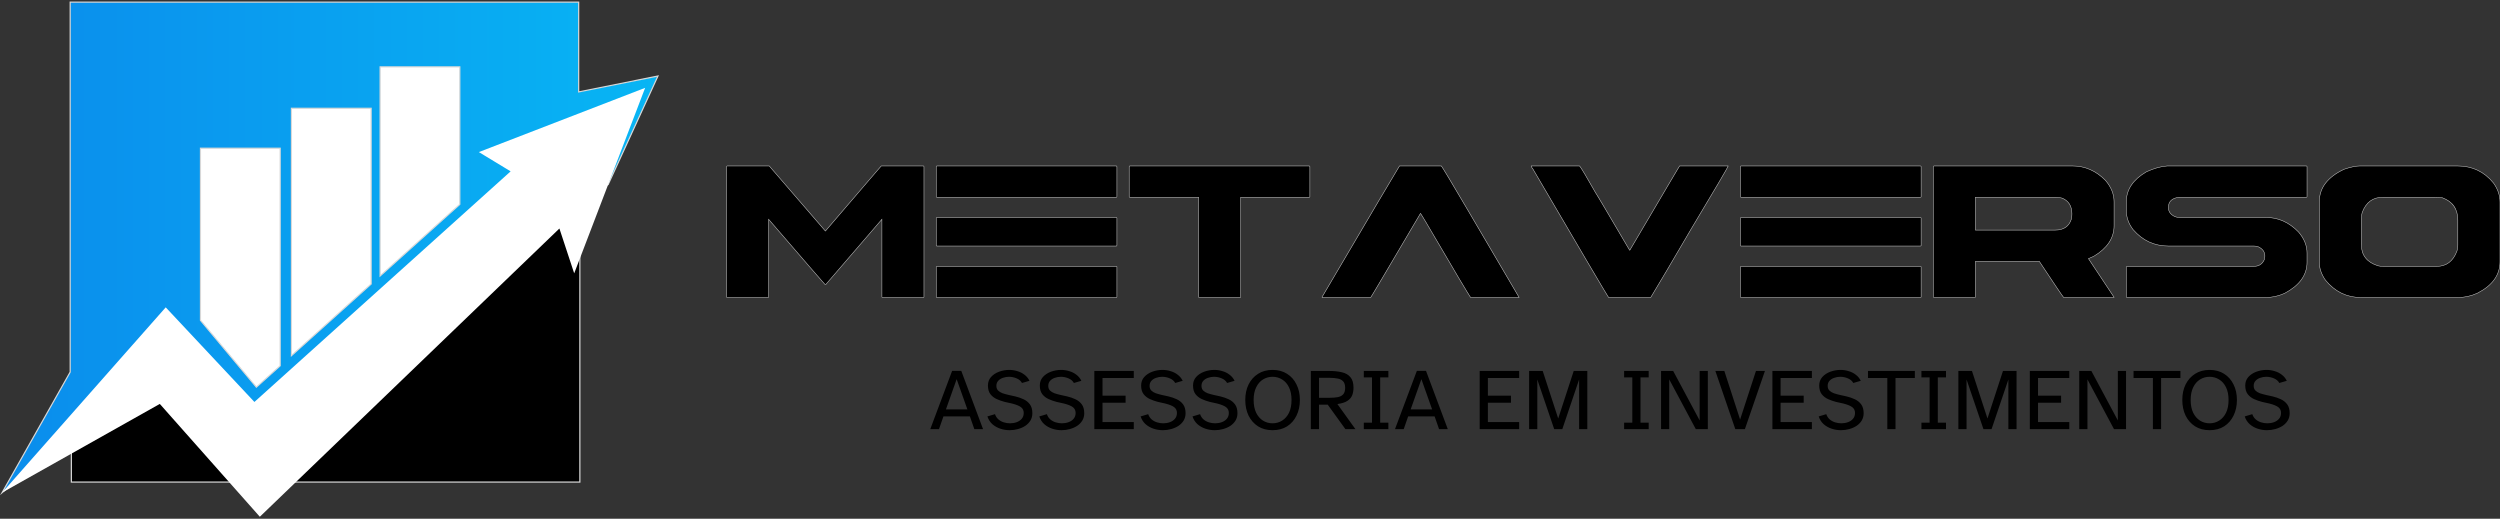 <svg width="347" height="72" viewBox="0 0 347 72" fill="none" xmlns="http://www.w3.org/2000/svg">
<rect x="0" y="0" width="347" height="72" fill="#333333" stroke="none"/>
<g clip-path="url(#clip0_258_43)">
<path d="M100.936 23.037H106.772L114.565 32.072C119.715 26.048 122.302 23.037 122.325 23.037H128.178C128.223 23.048 128.246 23.076 128.246 23.122V41.209C128.246 41.266 128.223 41.294 128.178 41.294H122.495C122.438 41.294 122.41 41.266 122.41 41.209V30.438L114.616 39.491H114.531C114.486 39.479 111.871 36.462 106.687 30.438V41.209C106.687 41.266 106.659 41.294 106.602 41.294H100.936C100.879 41.294 100.851 41.266 100.851 41.209V23.122C100.862 23.065 100.89 23.037 100.936 23.037ZM130.033 23.037H154.943C155 23.048 155.029 23.076 155.029 23.122V27.291C155.029 27.347 155 27.376 154.943 27.376H130.033C129.976 27.376 129.948 27.347 129.948 27.291V23.122C129.959 23.065 129.987 23.037 130.033 23.037ZM130.033 30.183H154.943C155 30.195 155.029 30.223 155.029 30.268V34.063C155.029 34.12 155 34.148 154.943 34.148H130.033C129.976 34.148 129.948 34.12 129.948 34.063V30.268C129.959 30.212 129.987 30.183 130.033 30.183ZM130.033 36.972H154.943C155 36.972 155.029 36.995 155.029 37.041V41.209C155.029 41.266 155 41.294 154.943 41.294H130.033C129.976 41.294 129.948 41.266 129.948 41.209V37.041C129.959 36.995 129.987 36.972 130.033 36.972ZM156.815 23.037H181.726C181.783 23.048 181.811 23.076 181.811 23.122V27.291C181.811 27.347 181.783 27.376 181.726 27.376H172.214V41.209C172.214 41.266 172.186 41.294 172.129 41.294H166.446C166.389 41.294 166.361 41.266 166.361 41.209V27.376H156.815C156.758 27.376 156.73 27.347 156.73 27.291V23.122C156.741 23.065 156.77 23.037 156.815 23.037ZM194.25 23.037H200.052C200.165 23.139 201.362 25.13 203.642 29.009C208.248 36.825 210.647 40.909 210.84 41.26V41.294H204.136C203.977 41.136 201.907 37.653 197.925 30.847C197.437 30.03 197.182 29.622 197.159 29.622C192.678 37.233 190.376 41.124 190.251 41.294H183.513V41.209C190.41 29.491 193.989 23.434 194.25 23.037ZM212.541 23.037H219.246C219.45 23.264 220.198 24.517 221.492 26.797C221.594 26.922 223.159 29.565 226.188 34.726H226.222C230.748 27.035 233.051 23.139 233.13 23.037H239.869C239.869 23.15 238.15 26.077 234.713 31.817C232.036 36.4 230.17 39.559 229.115 41.294H223.278C222.995 40.886 219.472 34.908 212.712 23.36C212.666 23.36 212.609 23.252 212.541 23.037ZM241.655 23.037H266.566C266.623 23.048 266.651 23.076 266.651 23.122V27.291C266.651 27.347 266.623 27.376 266.566 27.376H241.655C241.598 27.376 241.57 27.347 241.57 27.291V23.122C241.581 23.065 241.61 23.037 241.655 23.037ZM241.655 30.183H266.566C266.623 30.195 266.651 30.223 266.651 30.268V34.063C266.651 34.12 266.623 34.148 266.566 34.148H241.655C241.598 34.148 241.57 34.12 241.57 34.063V30.268C241.581 30.212 241.61 30.183 241.655 30.183ZM241.655 36.972H266.566C266.623 36.972 266.651 36.995 266.651 37.041V41.209C266.651 41.266 266.623 41.294 266.566 41.294H241.655C241.598 41.294 241.57 41.266 241.57 41.209V37.041C241.581 36.995 241.61 36.972 241.655 36.972ZM268.438 23.037H287.665C289.412 23.037 290.938 23.706 292.243 25.044C293.037 25.963 293.434 26.956 293.434 28.022V31.323C293.434 33.036 292.492 34.454 290.609 35.577L289.877 35.9L293.434 41.26L293.349 41.294H286.44C286.27 41.102 285.141 39.428 283.054 36.275H274.189V41.209C274.189 41.266 274.161 41.294 274.104 41.294H268.438C268.381 41.294 268.353 41.266 268.353 41.209V23.122C268.364 23.065 268.392 23.037 268.438 23.037ZM274.189 27.376V31.936H285.266C286.446 31.936 287.195 31.42 287.512 30.387C287.558 30.149 287.58 29.917 287.58 29.69C287.58 28.589 287.121 27.858 286.202 27.495C285.919 27.415 285.629 27.376 285.334 27.376H274.189ZM300.819 23.037H320.131C320.188 23.048 320.216 23.076 320.216 23.122V27.291C320.216 27.347 320.188 27.376 320.131 27.376H302.452C301.465 27.5 300.972 27.977 300.972 28.805C300.972 29.361 301.272 29.78 301.874 30.064C302.055 30.143 302.271 30.183 302.52 30.183H314.533C316.223 30.183 317.721 30.852 319.025 32.191C319.819 33.11 320.216 34.091 320.216 35.135V36.394C320.216 38.175 319.178 39.615 317.102 40.716C316.24 41.102 315.356 41.294 314.448 41.294H295.22C295.164 41.294 295.135 41.266 295.135 41.209V37.041C295.147 36.995 295.175 36.972 295.22 36.972H312.815C313.529 36.972 314.023 36.655 314.295 36.02C314.34 35.747 314.363 35.589 314.363 35.543C314.363 34.976 314.068 34.55 313.478 34.267C313.297 34.188 313.075 34.148 312.815 34.148H300.972C299.021 34.148 297.387 33.388 296.071 31.868C295.447 31.04 295.135 30.166 295.135 29.247V27.988C295.135 26.321 296.06 24.942 297.909 23.853C298.964 23.366 299.934 23.093 300.819 23.037ZM327.55 23.037H341.112C343.153 23.037 344.815 23.825 346.097 25.402C346.698 26.241 346.999 27.126 346.999 28.056V36.309C346.999 38.158 345.961 39.615 343.885 40.682C343.012 41.09 342.087 41.294 341.112 41.294H327.72C325.735 41.294 324.085 40.489 322.769 38.878C322.202 38.073 321.918 37.233 321.918 36.36V28.022C321.918 26.082 323.064 24.574 325.355 23.496C326.263 23.19 326.994 23.037 327.55 23.037ZM327.754 30.353V33.944C327.754 35.418 328.52 36.4 330.051 36.887C330.267 36.944 330.494 36.972 330.732 36.972H338.219C339.557 36.972 340.493 36.263 341.026 34.846C341.106 34.641 341.146 34.369 341.146 34.029V30.558C341.146 29.003 340.425 27.965 338.985 27.444C338.565 27.398 338.196 27.376 337.879 27.376H330.732C329.359 27.376 328.407 28.079 327.873 29.485C327.794 29.769 327.754 30.058 327.754 30.353Z" fill="black"/>
<path d="M106.772 23.037L106.796 23.016L106.787 23.005H106.772V23.037ZM114.565 32.072L114.541 32.093L114.565 32.121L114.59 32.093L114.565 32.072ZM128.178 23.037L128.186 23.005H128.178V23.037ZM122.41 30.438H122.441V30.353L122.386 30.418L122.41 30.438ZM114.616 39.491V39.523H114.631L114.64 39.511L114.616 39.491ZM114.531 39.491L114.523 39.523H114.531V39.491ZM106.687 30.438L106.711 30.418L106.655 30.353V30.438H106.687ZM100.851 23.122L100.819 23.115V23.122H100.851ZM100.936 23.068H106.772V23.005H100.936V23.068ZM106.748 23.057L114.541 32.093L114.589 32.051L106.796 23.016L106.748 23.057ZM114.59 32.093C117.165 29.081 119.099 26.822 120.392 25.316C121.038 24.563 121.525 23.998 121.851 23.622C122.014 23.434 122.137 23.293 122.22 23.199C122.261 23.152 122.292 23.117 122.314 23.093C122.324 23.082 122.332 23.073 122.338 23.067C122.34 23.065 122.342 23.063 122.343 23.062C122.344 23.062 122.343 23.062 122.343 23.062C122.342 23.063 122.341 23.064 122.339 23.064C122.339 23.065 122.333 23.068 122.325 23.068V23.005C122.316 23.005 122.309 23.009 122.309 23.009C122.307 23.01 122.305 23.011 122.304 23.012C122.303 23.013 122.301 23.014 122.3 23.015C122.298 23.017 122.295 23.02 122.292 23.023C122.286 23.03 122.278 23.039 122.267 23.05C122.245 23.074 122.214 23.11 122.172 23.157C122.089 23.251 121.966 23.392 121.803 23.581C121.477 23.957 120.99 24.522 120.344 25.275C119.05 26.781 117.116 29.04 114.541 32.051L114.59 32.093ZM122.325 23.068H128.178V23.005H122.325V23.068ZM128.17 23.067C128.188 23.072 128.198 23.079 128.204 23.086C128.21 23.093 128.214 23.104 128.214 23.122H128.278C128.278 23.094 128.271 23.068 128.254 23.047C128.237 23.026 128.213 23.013 128.186 23.006L128.17 23.067ZM128.214 23.122V41.209H128.278V23.122H128.214ZM128.214 41.209C128.214 41.234 128.209 41.247 128.204 41.253C128.2 41.258 128.194 41.263 128.178 41.263V41.326C128.208 41.326 128.235 41.316 128.254 41.293C128.271 41.271 128.278 41.241 128.278 41.209H128.214ZM128.178 41.263H122.495V41.326H128.178V41.263ZM122.495 41.263C122.471 41.263 122.459 41.257 122.453 41.251C122.447 41.245 122.441 41.233 122.441 41.209H122.378C122.378 41.243 122.386 41.273 122.408 41.296C122.431 41.318 122.461 41.326 122.495 41.326V41.263ZM122.441 41.209V30.438H122.378V41.209H122.441ZM122.386 30.418L114.592 39.47L114.64 39.511L122.434 30.459L122.386 30.418ZM114.616 39.459H114.531V39.523H114.616V39.459ZM114.539 39.46C114.542 39.461 114.545 39.462 114.546 39.462C114.547 39.463 114.547 39.464 114.548 39.464C114.548 39.464 114.548 39.464 114.548 39.464C114.547 39.463 114.545 39.461 114.542 39.458C114.536 39.452 114.527 39.444 114.516 39.431C114.493 39.408 114.46 39.372 114.417 39.324C114.332 39.229 114.206 39.087 114.039 38.898C113.707 38.519 113.214 37.953 112.56 37.198C111.253 35.69 109.303 33.429 106.711 30.418L106.663 30.459C109.255 33.471 111.205 35.731 112.512 37.24C113.166 37.994 113.659 38.561 113.992 38.94C114.158 39.129 114.284 39.271 114.37 39.367C114.413 39.414 114.447 39.451 114.47 39.475C114.481 39.487 114.491 39.497 114.498 39.504C114.501 39.507 114.504 39.51 114.507 39.512C114.508 39.514 114.51 39.515 114.512 39.516C114.513 39.517 114.517 39.52 114.524 39.522L114.539 39.46ZM106.655 30.438V41.209H106.719V30.438H106.655ZM106.655 41.209C106.655 41.233 106.65 41.245 106.643 41.251C106.637 41.257 106.626 41.263 106.602 41.263V41.326C106.635 41.326 106.666 41.318 106.688 41.296C106.711 41.273 106.719 41.243 106.719 41.209H106.655ZM106.602 41.263H100.936V41.326H106.602V41.263ZM100.936 41.263C100.912 41.263 100.901 41.257 100.894 41.251C100.888 41.245 100.883 41.233 100.883 41.209H100.819C100.819 41.243 100.827 41.273 100.85 41.296C100.872 41.318 100.903 41.326 100.936 41.326V41.263ZM100.883 41.209V23.122H100.819V41.209H100.883ZM100.882 23.128C100.887 23.103 100.895 23.088 100.903 23.08C100.91 23.073 100.92 23.068 100.936 23.068V23.005C100.906 23.005 100.879 23.015 100.858 23.035C100.838 23.056 100.826 23.084 100.82 23.116L100.882 23.128ZM154.943 23.037L154.95 23.005H154.943V23.037ZM129.948 23.122L129.916 23.115V23.122H129.948ZM154.943 30.183L154.95 30.151H154.943V30.183ZM129.948 30.268L129.916 30.262V30.268H129.948ZM129.948 37.041L129.916 37.032V37.041H129.948ZM130.033 23.068H154.943V23.005H130.033V23.068ZM154.937 23.068C154.962 23.073 154.977 23.081 154.985 23.089C154.992 23.096 154.997 23.106 154.997 23.122H155.06C155.06 23.092 155.051 23.065 155.03 23.044C155.01 23.024 154.982 23.012 154.95 23.006L154.937 23.068ZM154.997 23.122V27.291H155.06V23.122H154.997ZM154.997 27.291C154.997 27.314 154.991 27.326 154.985 27.332C154.979 27.338 154.967 27.344 154.943 27.344V27.407C154.977 27.407 155.008 27.399 155.03 27.377C155.052 27.355 155.06 27.324 155.06 27.291H154.997ZM154.943 27.344H130.033V27.407H154.943V27.344ZM130.033 27.344C130.009 27.344 129.997 27.338 129.991 27.332C129.985 27.326 129.979 27.314 129.979 27.291H129.916C129.916 27.324 129.924 27.355 129.946 27.377C129.969 27.399 129.999 27.407 130.033 27.407V27.344ZM129.979 27.291V23.122H129.916V27.291H129.979ZM129.979 23.128C129.984 23.103 129.992 23.088 130 23.08C130.007 23.073 130.017 23.068 130.033 23.068V23.005C130.003 23.005 129.976 23.015 129.955 23.035C129.935 23.056 129.923 23.084 129.916 23.116L129.979 23.128ZM130.033 30.215H154.943V30.151H130.033V30.215ZM154.937 30.214C154.962 30.219 154.977 30.227 154.985 30.235C154.992 30.243 154.997 30.253 154.997 30.268H155.06C155.06 30.238 155.051 30.211 155.03 30.191C155.01 30.17 154.982 30.158 154.95 30.152L154.937 30.214ZM154.997 30.268V34.063H155.06V30.268H154.997ZM154.997 34.063C154.997 34.086 154.991 34.098 154.985 34.104C154.979 34.11 154.967 34.116 154.943 34.116V34.18C154.977 34.18 155.008 34.171 155.03 34.149C155.052 34.127 155.06 34.096 155.06 34.063H154.997ZM154.943 34.116H130.033V34.18H154.943V34.116ZM130.033 34.116C130.009 34.116 129.997 34.11 129.991 34.104C129.985 34.098 129.979 34.086 129.979 34.063H129.916C129.916 34.096 129.924 34.127 129.946 34.149C129.969 34.171 129.999 34.18 130.033 34.18V34.116ZM129.979 34.063V30.268H129.916V34.063H129.979ZM129.979 30.274C129.984 30.25 129.992 30.235 130 30.227C130.007 30.22 130.017 30.215 130.033 30.215V30.151C130.003 30.151 129.976 30.161 129.955 30.182C129.935 30.202 129.923 30.23 129.916 30.262L129.979 30.274ZM130.033 37.004H154.943V36.941H130.033V37.004ZM154.943 37.004C154.968 37.004 154.981 37.009 154.987 37.014C154.992 37.018 154.997 37.025 154.997 37.041H155.06C155.06 37.011 155.051 36.983 155.027 36.965C155.005 36.947 154.975 36.941 154.943 36.941V37.004ZM154.997 37.041V41.209H155.06V37.041H154.997ZM154.997 41.209C154.997 41.233 154.991 41.245 154.985 41.251C154.979 41.257 154.967 41.263 154.943 41.263V41.326C154.977 41.326 155.008 41.318 155.03 41.296C155.052 41.273 155.06 41.243 155.06 41.209H154.997ZM154.943 41.263H130.033V41.326H154.943V41.263ZM130.033 41.263C130.009 41.263 129.997 41.257 129.991 41.251C129.985 41.245 129.979 41.233 129.979 41.209H129.916C129.916 41.243 129.924 41.273 129.946 41.296C129.969 41.318 129.999 41.326 130.033 41.326V41.263ZM129.979 41.209V37.041H129.916V41.209H129.979ZM129.978 37.048C129.983 37.03 129.99 37.02 129.997 37.014C130.004 37.008 130.015 37.004 130.033 37.004V36.941C130.005 36.941 129.979 36.948 129.957 36.965C129.936 36.981 129.924 37.005 129.917 37.033L129.978 37.048ZM181.726 23.037L181.732 23.005H181.726V23.037ZM172.214 27.376V27.344H172.183V27.376H172.214ZM166.361 27.376H166.393V27.344H166.361V27.376ZM156.73 23.122L156.698 23.115V23.122H156.73ZM156.815 23.068H181.726V23.005H156.815V23.068ZM181.72 23.068C181.745 23.073 181.759 23.081 181.767 23.089C181.775 23.096 181.779 23.106 181.779 23.122H181.843C181.843 23.092 181.833 23.065 181.812 23.044C181.792 23.024 181.764 23.012 181.732 23.006L181.72 23.068ZM181.779 23.122V27.291H181.843V23.122H181.779ZM181.779 27.291C181.779 27.314 181.774 27.326 181.767 27.332C181.761 27.338 181.75 27.344 181.726 27.344V27.407C181.759 27.407 181.79 27.399 181.812 27.377C181.835 27.355 181.843 27.324 181.843 27.291H181.779ZM181.726 27.344H172.214V27.407H181.726V27.344ZM172.183 27.376V41.209H172.246V27.376H172.183ZM172.183 41.209C172.183 41.233 172.177 41.245 172.171 41.251C172.165 41.257 172.153 41.263 172.129 41.263V41.326C172.163 41.326 172.193 41.318 172.216 41.296C172.238 41.273 172.246 41.243 172.246 41.209H172.183ZM172.129 41.263H166.446V41.326H172.129V41.263ZM166.446 41.263C166.423 41.263 166.411 41.257 166.405 41.251C166.399 41.245 166.393 41.233 166.393 41.209H166.329C166.329 41.243 166.338 41.273 166.36 41.296C166.382 41.318 166.413 41.326 166.446 41.326V41.263ZM166.393 41.209V27.376H166.329V41.209H166.393ZM166.361 27.344H156.815V27.407H166.361V27.344ZM156.815 27.344C156.792 27.344 156.78 27.338 156.774 27.332C156.768 27.326 156.762 27.314 156.762 27.291H156.698C156.698 27.324 156.707 27.355 156.729 27.377C156.751 27.399 156.782 27.407 156.815 27.407V27.344ZM156.762 27.291V23.122H156.698V27.291H156.762ZM156.761 23.128C156.766 23.103 156.774 23.088 156.782 23.08C156.79 23.073 156.8 23.068 156.815 23.068V23.005C156.785 23.005 156.758 23.015 156.737 23.035C156.717 23.056 156.705 23.084 156.699 23.116L156.761 23.128ZM194.25 23.037V23.005H194.232L194.223 23.019L194.25 23.037ZM200.052 23.037L200.073 23.013L200.064 23.005H200.052V23.037ZM203.642 29.009L203.615 29.025L203.615 29.025L203.642 29.009ZM210.84 41.26H210.872V41.252L210.868 41.245L210.84 41.26ZM210.84 41.294V41.326H210.872V41.294H210.84ZM204.136 41.294L204.113 41.317L204.123 41.326H204.136V41.294ZM197.925 30.847L197.952 30.831L197.952 30.831L197.925 30.847ZM197.159 29.622V29.59H197.141L197.132 29.606L197.159 29.622ZM190.251 41.294V41.326H190.267L190.277 41.313L190.251 41.294ZM183.513 41.294H183.481V41.326H183.513V41.294ZM183.513 41.209L183.485 41.193L183.481 41.201V41.209H183.513ZM194.25 23.068H200.052V23.005H194.25V23.068ZM200.031 23.06C200.035 23.064 200.045 23.075 200.06 23.097C200.075 23.117 200.095 23.145 200.119 23.181C200.167 23.253 200.231 23.353 200.313 23.484C200.477 23.745 200.708 24.125 201.007 24.623C201.606 25.618 202.475 27.085 203.615 29.025L203.67 28.993C202.53 27.053 201.66 25.585 201.062 24.59C200.763 24.092 200.531 23.712 200.367 23.451C200.285 23.32 200.22 23.218 200.172 23.146C200.147 23.11 200.127 23.081 200.111 23.059C200.096 23.038 200.083 23.022 200.073 23.013L200.031 23.06ZM203.615 29.025C208.221 36.842 210.619 40.925 210.812 41.276L210.868 41.245C210.675 40.893 208.275 36.808 203.67 28.993L203.615 29.025ZM210.808 41.26V41.294H210.872V41.26H210.808ZM210.84 41.263H204.136V41.326H210.84V41.263ZM204.158 41.272C204.151 41.264 204.135 41.244 204.11 41.208C204.085 41.172 204.053 41.124 204.013 41.062C203.934 40.938 203.825 40.763 203.685 40.535C203.407 40.081 203.009 39.418 202.491 38.547C201.456 36.806 199.943 34.234 197.952 30.831L197.898 30.863C199.888 34.266 201.401 36.838 202.437 38.58C202.954 39.45 203.352 40.113 203.631 40.569C203.77 40.796 203.88 40.972 203.96 41.096C204 41.158 204.032 41.207 204.057 41.244C204.082 41.279 204.101 41.304 204.113 41.317L204.158 41.272ZM197.952 30.831C197.708 30.422 197.522 30.116 197.395 29.911C197.331 29.809 197.281 29.732 197.246 29.68C197.229 29.655 197.214 29.635 197.204 29.621C197.198 29.614 197.193 29.608 197.189 29.604C197.186 29.602 197.183 29.599 197.18 29.597C197.178 29.595 197.17 29.59 197.159 29.59V29.653C197.154 29.653 197.15 29.652 197.148 29.651C197.146 29.65 197.145 29.649 197.144 29.649C197.143 29.648 197.143 29.648 197.144 29.649C197.146 29.651 197.149 29.654 197.154 29.66C197.163 29.672 197.176 29.691 197.194 29.716C197.228 29.767 197.277 29.843 197.341 29.945C197.468 30.149 197.654 30.455 197.898 30.863L197.952 30.831ZM197.132 29.606C194.892 33.411 193.196 36.287 192.044 38.232C191.469 39.205 191.029 39.945 190.726 40.453C190.422 40.962 190.255 41.235 190.225 41.276L190.277 41.313C190.309 41.269 190.477 40.992 190.78 40.485C191.084 39.978 191.523 39.237 192.099 38.265C193.25 36.319 194.946 33.444 197.187 29.638L197.132 29.606ZM190.251 41.263H183.513V41.326H190.251V41.263ZM183.544 41.294V41.209H183.481V41.294H183.544ZM183.54 41.225C190.438 29.506 194.016 23.45 194.276 23.054L194.223 23.019C193.962 23.417 190.382 29.476 183.485 41.193L183.54 41.225ZM212.541 23.037V23.005H212.498L212.511 23.046L212.541 23.037ZM219.246 23.037L219.269 23.015L219.26 23.005H219.246V23.037ZM221.492 26.797L221.464 26.813L221.467 26.817L221.492 26.797ZM226.188 34.726L226.161 34.742L226.17 34.758H226.188V34.726ZM226.222 34.726V34.758H226.24L226.249 34.742L226.222 34.726ZM233.13 23.037V23.005H233.115L233.105 23.017L233.13 23.037ZM239.869 23.037H239.9V23.005H239.869V23.037ZM234.713 31.817L234.686 31.8L234.685 31.801L234.713 31.817ZM229.115 41.294V41.326H229.132L229.142 41.311L229.115 41.294ZM223.278 41.294L223.252 41.312L223.262 41.326H223.278V41.294ZM212.712 23.36L212.739 23.344L212.73 23.328H212.712V23.36ZM212.541 23.068H219.246V23.005H212.541V23.068ZM219.222 23.058C219.271 23.112 219.355 23.231 219.474 23.416C219.593 23.601 219.746 23.85 219.933 24.163C220.307 24.79 220.817 25.673 221.464 26.813L221.519 26.781C220.873 25.641 220.362 24.758 219.987 24.131C219.8 23.817 219.647 23.567 219.527 23.382C219.409 23.197 219.322 23.074 219.269 23.015L219.222 23.058ZM221.467 26.817C221.478 26.831 221.512 26.883 221.572 26.979C221.63 27.073 221.711 27.206 221.815 27.379C222.024 27.725 222.324 28.228 222.715 28.889C223.498 30.211 224.646 32.162 226.161 34.742L226.215 34.71C224.701 32.13 223.552 30.178 222.77 28.857C222.378 28.196 222.078 27.692 221.87 27.346C221.766 27.173 221.684 27.04 221.625 26.945C221.568 26.852 221.531 26.795 221.516 26.777L221.467 26.817ZM226.188 34.758H226.222V34.695H226.188V34.758ZM226.249 34.742C228.512 30.897 230.22 28 231.371 26.052C231.947 25.078 232.383 24.341 232.681 23.841C232.83 23.591 232.944 23.4 233.023 23.269C233.063 23.203 233.094 23.153 233.116 23.117C233.139 23.08 233.152 23.061 233.155 23.056L233.105 23.017C233.099 23.025 233.084 23.048 233.062 23.084C233.04 23.12 233.009 23.171 232.969 23.236C232.89 23.368 232.776 23.558 232.627 23.808C232.329 24.308 231.892 25.045 231.316 26.02C230.165 27.968 228.458 30.865 226.195 34.71L226.249 34.742ZM233.13 23.068H239.869V23.005H233.13V23.068ZM239.837 23.037C239.837 23.034 239.837 23.034 239.837 23.036C239.836 23.038 239.835 23.041 239.834 23.044C239.831 23.052 239.826 23.063 239.82 23.078C239.806 23.106 239.787 23.145 239.76 23.196C239.706 23.298 239.626 23.444 239.519 23.634C239.304 24.013 238.982 24.569 238.552 25.301C237.693 26.764 236.404 28.93 234.686 31.8L234.74 31.833C236.459 28.963 237.748 26.796 238.607 25.333C239.037 24.601 239.359 24.045 239.574 23.665C239.681 23.475 239.762 23.328 239.816 23.226C239.843 23.175 239.863 23.134 239.877 23.104C239.884 23.089 239.889 23.077 239.893 23.067C239.895 23.061 239.897 23.057 239.898 23.052C239.899 23.048 239.9 23.043 239.9 23.037H239.837ZM234.685 31.801C232.008 36.384 230.142 39.543 229.088 41.278L229.142 41.311C230.197 39.575 232.063 36.416 234.74 31.833L234.685 31.801ZM229.115 41.263H223.278V41.326H229.115V41.263ZM223.304 41.276C223.163 41.073 222.213 39.478 220.451 36.488C218.69 33.499 216.119 29.118 212.739 23.344L212.684 23.376C216.065 29.15 218.635 33.532 220.397 36.521C222.157 39.509 223.11 41.107 223.252 41.312L223.304 41.276ZM212.712 23.328C212.713 23.328 212.709 23.329 212.698 23.318C212.689 23.307 212.677 23.29 212.663 23.264C212.636 23.213 212.606 23.134 212.572 23.027L212.511 23.046C212.545 23.154 212.577 23.237 212.607 23.294C212.622 23.322 212.637 23.345 212.652 23.361C212.667 23.378 212.687 23.392 212.712 23.392V23.328ZM266.566 23.037L266.572 23.005H266.566V23.037ZM241.57 23.122L241.538 23.115V23.122H241.57ZM266.566 30.183L266.572 30.151H266.566V30.183ZM241.57 30.268L241.538 30.262V30.268H241.57ZM241.57 37.041L241.538 37.032V37.041H241.57ZM241.655 23.068H266.566V23.005H241.655V23.068ZM266.56 23.068C266.585 23.073 266.599 23.081 266.607 23.089C266.615 23.096 266.619 23.106 266.619 23.122H266.683C266.683 23.092 266.673 23.065 266.652 23.044C266.632 23.024 266.604 23.012 266.572 23.006L266.56 23.068ZM266.619 23.122V27.291H266.683V23.122H266.619ZM266.619 27.291C266.619 27.314 266.614 27.326 266.607 27.332C266.601 27.338 266.59 27.344 266.566 27.344V27.407C266.599 27.407 266.63 27.399 266.652 27.377C266.675 27.355 266.683 27.324 266.683 27.291H266.619ZM266.566 27.344H241.655V27.407H266.566V27.344ZM241.655 27.344C241.632 27.344 241.62 27.338 241.614 27.332C241.608 27.326 241.602 27.314 241.602 27.291H241.538C241.538 27.324 241.547 27.355 241.569 27.377C241.591 27.399 241.622 27.407 241.655 27.407V27.344ZM241.602 27.291V23.122H241.538V27.291H241.602ZM241.601 23.128C241.606 23.103 241.614 23.088 241.622 23.08C241.63 23.073 241.64 23.068 241.655 23.068V23.005C241.625 23.005 241.598 23.015 241.577 23.035C241.557 23.056 241.545 23.084 241.539 23.116L241.601 23.128ZM241.655 30.215H266.566V30.151H241.655V30.215ZM266.56 30.214C266.585 30.219 266.599 30.227 266.607 30.235C266.615 30.243 266.619 30.253 266.619 30.268H266.683C266.683 30.238 266.673 30.211 266.652 30.191C266.632 30.17 266.604 30.158 266.572 30.152L266.56 30.214ZM266.619 30.268V34.063H266.683V30.268H266.619ZM266.619 34.063C266.619 34.086 266.614 34.098 266.607 34.104C266.601 34.11 266.59 34.116 266.566 34.116V34.18C266.599 34.18 266.63 34.171 266.652 34.149C266.675 34.127 266.683 34.096 266.683 34.063H266.619ZM266.566 34.116H241.655V34.18H266.566V34.116ZM241.655 34.116C241.632 34.116 241.62 34.11 241.614 34.104C241.608 34.098 241.602 34.086 241.602 34.063H241.538C241.538 34.096 241.547 34.127 241.569 34.149C241.591 34.171 241.622 34.18 241.655 34.18V34.116ZM241.602 34.063V30.268H241.538V34.063H241.602ZM241.601 30.274C241.606 30.25 241.614 30.235 241.622 30.227C241.63 30.22 241.64 30.215 241.655 30.215V30.151C241.625 30.151 241.598 30.161 241.577 30.182C241.557 30.202 241.545 30.23 241.539 30.262L241.601 30.274ZM241.655 37.004H266.566V36.941H241.655V37.004ZM266.566 37.004C266.591 37.004 266.604 37.009 266.61 37.014C266.615 37.018 266.619 37.025 266.619 37.041H266.683C266.683 37.011 266.673 36.983 266.65 36.965C266.628 36.947 266.598 36.941 266.566 36.941V37.004ZM266.619 37.041V41.209H266.683V37.041H266.619ZM266.619 41.209C266.619 41.233 266.614 41.245 266.607 41.251C266.601 41.257 266.59 41.263 266.566 41.263V41.326C266.599 41.326 266.63 41.318 266.652 41.296C266.675 41.273 266.683 41.243 266.683 41.209H266.619ZM266.566 41.263H241.655V41.326H266.566V41.263ZM241.655 41.263C241.632 41.263 241.62 41.257 241.614 41.251C241.608 41.245 241.602 41.233 241.602 41.209H241.538C241.538 41.243 241.547 41.273 241.569 41.296C241.591 41.318 241.622 41.326 241.655 41.326V41.263ZM241.602 41.209V37.041H241.538V41.209H241.602ZM241.601 37.048C241.605 37.03 241.612 37.02 241.62 37.014C241.627 37.008 241.638 37.004 241.655 37.004V36.941C241.627 36.941 241.601 36.948 241.58 36.965C241.559 36.981 241.546 37.005 241.539 37.033L241.601 37.048ZM292.243 25.044L292.267 25.024L292.265 25.022L292.243 25.044ZM290.609 35.577L290.622 35.606L290.625 35.604L290.609 35.577ZM289.877 35.9L289.865 35.871L289.83 35.887L289.851 35.918L289.877 35.9ZM293.434 41.26L293.446 41.29L293.482 41.275L293.46 41.243L293.434 41.26ZM293.349 41.294V41.329L293.36 41.324L293.349 41.294ZM286.44 41.294L286.417 41.315L286.426 41.326H286.44V41.294ZM283.054 36.275L283.081 36.257L283.071 36.243H283.054V36.275ZM274.189 36.275V36.243H274.157V36.275H274.189ZM268.353 23.122L268.321 23.115V23.122H268.353ZM274.189 27.376V27.344H274.157V27.376H274.189ZM274.189 31.936H274.157V31.968H274.189V31.936ZM287.512 30.387L287.543 30.397L287.543 30.393L287.512 30.387ZM286.202 27.495L286.214 27.465L286.211 27.464L286.202 27.495ZM268.438 23.068H287.665V23.005H268.438V23.068ZM287.665 23.068C289.403 23.068 290.921 23.734 292.22 25.067L292.265 25.022C290.955 23.678 289.422 23.005 287.665 23.005V23.068ZM292.219 25.065C293.008 25.979 293.402 26.965 293.402 28.022H293.465C293.465 26.947 293.065 25.948 292.267 25.024L292.219 25.065ZM293.402 28.022V31.323H293.465V28.022H293.402ZM293.402 31.323C293.402 33.022 292.469 34.431 290.593 35.55L290.625 35.604C292.515 34.477 293.465 33.05 293.465 31.323H293.402ZM290.596 35.548L289.865 35.871L289.89 35.929L290.622 35.606L290.596 35.548ZM289.851 35.918L293.407 41.278L293.46 41.243L289.904 35.883L289.851 35.918ZM293.422 41.231L293.337 41.265L293.36 41.324L293.446 41.29L293.422 41.231ZM293.349 41.263H286.44V41.326H293.349V41.263ZM286.464 41.273C286.423 41.227 286.322 41.088 286.159 40.854C285.997 40.621 285.775 40.295 285.492 39.877C284.928 39.041 284.124 37.834 283.081 36.257L283.028 36.292C284.071 37.869 284.875 39.076 285.44 39.913C285.722 40.331 285.944 40.657 286.107 40.89C286.269 41.123 286.372 41.266 286.417 41.315L286.464 41.273ZM283.054 36.243H274.189V36.306H283.054V36.243ZM274.157 36.275V41.209H274.221V36.275H274.157ZM274.157 41.209C274.157 41.233 274.151 41.245 274.145 41.251C274.139 41.257 274.127 41.263 274.104 41.263V41.326C274.137 41.326 274.168 41.318 274.19 41.296C274.212 41.273 274.221 41.243 274.221 41.209H274.157ZM274.104 41.263H268.438V41.326H274.104V41.263ZM268.438 41.263C268.414 41.263 268.403 41.257 268.396 41.251C268.39 41.245 268.384 41.233 268.384 41.209H268.321C268.321 41.243 268.329 41.273 268.352 41.296C268.374 41.318 268.405 41.326 268.438 41.326V41.263ZM268.384 41.209V23.122H268.321V41.209H268.384ZM268.384 23.128C268.389 23.103 268.397 23.088 268.405 23.08C268.412 23.073 268.422 23.068 268.438 23.068V23.005C268.408 23.005 268.381 23.015 268.36 23.035C268.34 23.056 268.328 23.084 268.322 23.116L268.384 23.128ZM274.157 27.376V31.936H274.221V27.376H274.157ZM274.189 31.968H285.266V31.904H274.189V31.968ZM285.266 31.968C285.861 31.968 286.35 31.837 286.731 31.575C287.112 31.312 287.382 30.918 287.543 30.397L287.482 30.378C287.325 30.889 287.062 31.269 286.695 31.523C286.327 31.776 285.852 31.904 285.266 31.904V31.968ZM287.543 30.393C287.589 30.153 287.612 29.919 287.612 29.69H287.549C287.549 29.915 287.526 30.145 287.481 30.381L287.543 30.393ZM287.612 29.69C287.612 29.135 287.496 28.671 287.263 28.299C287.029 27.927 286.679 27.649 286.214 27.465L286.19 27.524C286.645 27.704 286.983 27.973 287.209 28.333C287.435 28.692 287.549 29.144 287.549 29.69H287.612ZM286.211 27.464C285.924 27.384 285.632 27.344 285.334 27.344V27.407C285.626 27.407 285.913 27.447 286.194 27.525L286.211 27.464ZM285.334 27.344H274.189V27.407H285.334V27.344ZM300.819 23.037V23.005L300.817 23.005L300.819 23.037ZM320.131 23.037L320.138 23.005H320.131V23.037ZM302.452 27.376V27.344L302.448 27.344L302.452 27.376ZM301.874 30.064L301.86 30.093L301.861 30.093L301.874 30.064ZM319.025 32.191L319.049 32.17L319.048 32.169L319.025 32.191ZM317.102 40.716L317.115 40.745L317.117 40.744L317.102 40.716ZM295.135 37.041L295.104 37.032V37.041H295.135ZM314.295 36.02L314.325 36.032L314.326 36.025L314.295 36.02ZM313.478 34.267L313.492 34.238L313.491 34.238L313.478 34.267ZM296.071 31.868L296.046 31.887L296.047 31.889L296.071 31.868ZM297.909 23.853L297.895 23.824L297.893 23.826L297.909 23.853ZM300.819 23.068H320.131V23.005H300.819V23.068ZM320.125 23.068C320.15 23.073 320.164 23.081 320.173 23.089C320.18 23.096 320.185 23.106 320.185 23.122H320.248C320.248 23.092 320.238 23.065 320.218 23.044C320.197 23.024 320.169 23.012 320.138 23.006L320.125 23.068ZM320.185 23.122V27.291H320.248V23.122H320.185ZM320.185 27.291C320.185 27.314 320.179 27.326 320.173 27.332C320.167 27.338 320.155 27.344 320.131 27.344V27.407C320.165 27.407 320.195 27.399 320.218 27.377C320.24 27.355 320.248 27.324 320.248 27.291H320.185ZM320.131 27.344H302.452V27.407H320.131V27.344ZM302.448 27.344C301.951 27.407 301.573 27.559 301.32 27.804C301.066 28.049 300.94 28.384 300.94 28.805H301.003C301.003 28.398 301.125 28.08 301.364 27.849C301.604 27.618 301.966 27.469 302.456 27.407L302.448 27.344ZM300.94 28.805C300.94 29.089 301.017 29.339 301.171 29.555C301.326 29.77 301.556 29.949 301.86 30.093L301.887 30.035C301.59 29.895 301.369 29.723 301.223 29.518C301.077 29.314 301.003 29.077 301.003 28.805H300.94ZM301.861 30.093C302.047 30.175 302.267 30.215 302.52 30.215V30.151C302.274 30.151 302.063 30.112 301.886 30.035L301.861 30.093ZM302.52 30.215H314.533V30.151H302.52V30.215ZM314.533 30.215C316.214 30.215 317.703 30.88 319.003 32.213L319.048 32.169C317.738 30.825 316.233 30.151 314.533 30.151V30.215ZM319.001 32.212C319.791 33.126 320.185 34.1 320.185 35.135H320.248C320.248 34.082 319.847 33.094 319.049 32.17L319.001 32.212ZM320.185 35.135V36.394H320.248V35.135H320.185ZM320.185 36.394C320.185 38.159 319.157 39.591 317.088 40.688L317.117 40.744C319.2 39.64 320.248 38.19 320.248 36.394H320.185ZM317.09 40.687C316.231 41.071 315.351 41.263 314.448 41.263V41.326C315.36 41.326 316.249 41.132 317.115 40.745L317.09 40.687ZM314.448 41.263H295.22V41.326H314.448V41.263ZM295.22 41.263C295.197 41.263 295.185 41.257 295.179 41.251C295.173 41.245 295.167 41.233 295.167 41.209H295.104C295.104 41.243 295.112 41.273 295.134 41.296C295.156 41.318 295.187 41.326 295.22 41.326V41.263ZM295.167 41.209V37.041H295.104V41.209H295.167ZM295.166 37.048C295.171 37.03 295.178 37.02 295.185 37.014C295.192 37.008 295.203 37.004 295.22 37.004V36.941C295.192 36.941 295.166 36.948 295.145 36.965C295.124 36.981 295.111 37.005 295.105 37.033L295.166 37.048ZM295.22 37.004H312.815V36.941H295.22V37.004ZM312.815 37.004C313.177 37.004 313.485 36.924 313.738 36.761C313.991 36.598 314.186 36.354 314.324 36.032L314.266 36.007C314.132 36.32 313.944 36.553 313.703 36.708C313.463 36.862 313.167 36.941 312.815 36.941V37.004ZM314.326 36.025C314.349 35.889 314.366 35.781 314.377 35.701C314.389 35.622 314.395 35.569 314.395 35.543H314.331C314.331 35.563 314.326 35.612 314.315 35.692C314.303 35.771 314.286 35.878 314.264 36.014L314.326 36.025ZM314.395 35.543C314.395 35.254 314.319 34.999 314.168 34.781C314.017 34.562 313.791 34.382 313.492 34.238L313.464 34.295C313.756 34.436 313.972 34.61 314.116 34.817C314.259 35.024 314.331 35.265 314.331 35.543H314.395ZM313.491 34.238C313.304 34.156 313.079 34.116 312.815 34.116V34.18C313.072 34.18 313.289 34.219 313.465 34.296L313.491 34.238ZM312.815 34.116H300.972V34.18H312.815V34.116ZM300.972 34.116C299.03 34.116 297.405 33.36 296.095 31.847L296.047 31.889C297.369 33.415 299.011 34.18 300.972 34.18V34.116ZM296.097 31.849C295.476 31.025 295.167 30.158 295.167 29.247H295.104C295.104 30.174 295.418 31.054 296.046 31.887L296.097 31.849ZM295.167 29.247V27.988H295.104V29.247H295.167ZM295.167 27.988C295.167 26.335 296.082 24.966 297.925 23.881L297.893 23.826C296.037 24.919 295.104 26.306 295.104 27.988H295.167ZM297.922 23.882C298.975 23.395 299.941 23.125 300.821 23.068L300.817 23.005C299.927 23.062 298.953 23.336 297.896 23.825L297.922 23.882ZM346.097 25.402L346.123 25.383L346.122 25.382L346.097 25.402ZM343.885 40.682L343.899 40.711L343.9 40.71L343.885 40.682ZM322.769 38.878L322.743 38.897L322.744 38.898L322.769 38.878ZM325.355 23.496L325.345 23.466L325.342 23.467L325.355 23.496ZM330.051 36.887L330.042 36.918L330.043 36.918L330.051 36.887ZM341.026 34.846L340.997 34.834L340.997 34.834L341.026 34.846ZM338.985 27.444L338.996 27.413L338.988 27.412L338.985 27.444ZM327.873 29.485L327.844 29.474L327.843 29.477L327.873 29.485ZM327.55 23.068H341.112V23.005H327.55V23.068ZM341.112 23.068C343.144 23.068 344.797 23.852 346.073 25.422L346.122 25.382C344.834 23.797 343.163 23.005 341.112 23.005V23.068ZM346.071 25.42C346.669 26.255 346.967 27.133 346.967 28.056H347.031C347.031 27.119 346.728 26.227 346.123 25.383L346.071 25.42ZM346.967 28.056V36.309H347.031V28.056H346.967ZM346.967 36.309C346.967 38.143 345.939 39.591 343.871 40.654L343.9 40.71C345.983 39.64 347.031 38.173 347.031 36.309H346.967ZM343.872 40.653C343.002 41.059 342.083 41.263 341.112 41.263V41.326C342.092 41.326 343.021 41.121 343.899 40.711L343.872 40.653ZM341.112 41.263H327.72V41.326H341.112V41.263ZM327.72 41.263C325.745 41.263 324.103 40.462 322.793 38.858L322.744 38.898C324.066 40.516 325.725 41.326 327.72 41.326V41.263ZM322.795 38.86C322.231 38.059 321.95 37.226 321.95 36.36H321.886C321.886 37.241 322.172 38.086 322.743 38.896L322.795 38.86ZM321.95 36.36V28.022H321.886V36.36H321.95ZM321.95 28.022C321.95 26.099 323.084 24.599 325.369 23.525L325.342 23.467C323.043 24.548 321.886 26.066 321.886 28.022H321.95ZM325.365 23.526C326.271 23.22 326.999 23.068 327.55 23.068V23.005C326.989 23.005 326.254 23.159 325.345 23.466L325.365 23.526ZM327.723 30.353V33.944H327.786V30.353H327.723ZM327.723 33.944C327.723 34.687 327.916 35.308 328.304 35.805C328.691 36.302 329.272 36.672 330.042 36.918L330.061 36.857C329.3 36.615 328.731 36.25 328.354 35.766C327.976 35.282 327.786 34.675 327.786 33.944H327.723ZM330.043 36.918C330.262 36.975 330.491 37.004 330.732 37.004V36.941C330.496 36.941 330.272 36.913 330.059 36.857L330.043 36.918ZM330.732 37.004H338.219V36.941H330.732V37.004ZM338.219 37.004C338.894 37.004 339.47 36.825 339.944 36.466C340.418 36.107 340.788 35.57 341.056 34.857L340.997 34.834C340.732 35.539 340.368 36.065 339.906 36.415C339.444 36.765 338.882 36.941 338.219 36.941V37.004ZM341.056 34.857C341.137 34.648 341.177 34.371 341.177 34.029H341.114C341.114 34.367 341.074 34.635 340.997 34.834L341.056 34.857ZM341.177 34.029V30.558H341.114V34.029H341.177ZM341.177 30.558C341.177 29.776 340.996 29.121 340.631 28.595C340.267 28.07 339.721 27.677 338.995 27.414L338.974 27.474C339.689 27.733 340.224 28.119 340.579 28.632C340.935 29.144 341.114 29.785 341.114 30.558H341.177ZM338.988 27.412C338.568 27.367 338.198 27.344 337.879 27.344V27.407C338.195 27.407 338.562 27.43 338.981 27.475L338.988 27.412ZM337.879 27.344H330.732V27.407H337.879V27.344ZM330.732 27.344C330.04 27.344 329.452 27.521 328.969 27.878C328.487 28.234 328.112 28.767 327.844 29.474L327.903 29.497C328.168 28.798 328.536 28.276 329.007 27.929C329.477 27.582 330.051 27.407 330.732 27.407V27.344ZM327.843 29.477C327.763 29.763 327.723 30.055 327.723 30.353H327.786C327.786 30.061 327.825 29.775 327.904 29.494L327.843 29.477Z" fill="#D8D8D8"/>
<path d="M129.121 59.565L132.156 51.476H133.425L136.448 59.565H135.239L134.622 57.8H130.947L130.33 59.565H129.121ZM131.297 56.82H134.272L132.784 52.625L131.297 56.82ZM140.148 59.71C139.704 59.71 139.273 59.642 138.854 59.505C138.435 59.367 138.064 59.158 137.741 58.876C137.427 58.594 137.197 58.235 137.052 57.8L138.104 57.485C138.201 57.776 138.358 58.017 138.576 58.211C138.793 58.396 139.043 58.533 139.325 58.622C139.616 58.711 139.906 58.755 140.196 58.755C140.518 58.755 140.825 58.703 141.115 58.598C141.405 58.493 141.639 58.336 141.816 58.126C142.001 57.908 142.094 57.639 142.094 57.316C142.094 56.986 141.973 56.724 141.731 56.53C141.49 56.337 141.07 56.163 140.474 56.01L139.446 55.781C139.075 55.684 138.709 55.555 138.346 55.394C137.991 55.232 137.697 55.003 137.463 54.704C137.238 54.406 137.125 54.007 137.125 53.507C137.125 53.048 137.266 52.657 137.548 52.335C137.838 52.012 138.209 51.766 138.66 51.597C139.12 51.428 139.595 51.343 140.087 51.343C140.466 51.343 140.837 51.4 141.199 51.512C141.57 51.617 141.901 51.782 142.191 52.008C142.489 52.226 142.723 52.508 142.892 52.855L141.852 53.157C141.699 52.875 141.449 52.661 141.103 52.516C140.764 52.371 140.41 52.298 140.039 52.298C139.749 52.298 139.47 52.347 139.204 52.443C138.938 52.532 138.721 52.669 138.552 52.855C138.382 53.04 138.298 53.274 138.298 53.556C138.298 53.822 138.374 54.035 138.527 54.197C138.689 54.358 138.898 54.487 139.156 54.584C139.422 54.672 139.712 54.753 140.027 54.825L140.909 55.019C141.32 55.115 141.707 55.248 142.07 55.418C142.433 55.587 142.727 55.825 142.953 56.131C143.178 56.437 143.291 56.849 143.291 57.364C143.291 57.735 143.203 58.07 143.025 58.368C142.848 58.658 142.61 58.904 142.312 59.105C142.014 59.299 141.675 59.448 141.296 59.553C140.925 59.658 140.543 59.71 140.148 59.71ZM147.35 59.71C146.907 59.71 146.476 59.642 146.056 59.505C145.637 59.367 145.266 59.158 144.944 58.876C144.63 58.594 144.4 58.235 144.255 57.8L145.307 57.485C145.403 57.776 145.561 58.017 145.778 58.211C145.996 58.396 146.246 58.533 146.528 58.622C146.818 58.711 147.108 58.755 147.398 58.755C147.721 58.755 148.027 58.703 148.317 58.598C148.608 58.493 148.841 58.336 149.019 58.126C149.204 57.908 149.297 57.639 149.297 57.316C149.297 56.986 149.176 56.724 148.934 56.53C148.692 56.337 148.273 56.163 147.677 56.01L146.649 55.781C146.278 55.684 145.911 55.555 145.549 55.394C145.194 55.232 144.9 55.003 144.666 54.704C144.44 54.406 144.327 54.007 144.327 53.507C144.327 53.048 144.468 52.657 144.751 52.335C145.041 52.012 145.412 51.766 145.863 51.597C146.322 51.428 146.798 51.343 147.29 51.343C147.669 51.343 148.039 51.4 148.402 51.512C148.773 51.617 149.103 51.782 149.393 52.008C149.692 52.226 149.925 52.508 150.095 52.855L149.055 53.157C148.902 52.875 148.652 52.661 148.305 52.516C147.967 52.371 147.612 52.298 147.241 52.298C146.951 52.298 146.673 52.347 146.407 52.443C146.141 52.532 145.923 52.669 145.754 52.855C145.585 53.04 145.5 53.274 145.5 53.556C145.5 53.822 145.577 54.035 145.73 54.197C145.891 54.358 146.101 54.487 146.359 54.584C146.625 54.672 146.915 54.753 147.229 54.825L148.112 55.019C148.523 55.115 148.91 55.248 149.273 55.418C149.635 55.587 149.93 55.825 150.155 56.131C150.381 56.437 150.494 56.849 150.494 57.364C150.494 57.735 150.405 58.07 150.228 58.368C150.05 58.658 149.813 58.904 149.514 59.105C149.216 59.299 148.878 59.448 148.499 59.553C148.128 59.658 147.745 59.71 147.35 59.71ZM151.893 59.565V51.488H157.37V52.468H153.029V54.922H156.233V55.901H153.029V58.586H157.37V59.565H151.893ZM161.413 59.71C160.97 59.71 160.538 59.642 160.119 59.505C159.7 59.367 159.329 59.158 159.007 58.876C158.692 58.594 158.463 58.235 158.318 57.8L159.37 57.485C159.466 57.776 159.623 58.017 159.841 58.211C160.059 58.396 160.309 58.533 160.591 58.622C160.881 58.711 161.171 58.755 161.461 58.755C161.784 58.755 162.09 58.703 162.38 58.598C162.67 58.493 162.904 58.336 163.081 58.126C163.267 57.908 163.36 57.639 163.36 57.316C163.36 56.986 163.239 56.724 162.997 56.53C162.755 56.337 162.336 56.163 161.739 56.01L160.712 55.781C160.341 55.684 159.974 55.555 159.611 55.394C159.257 55.232 158.962 55.003 158.729 54.704C158.503 54.406 158.39 54.007 158.39 53.507C158.39 53.048 158.531 52.657 158.813 52.335C159.104 52.012 159.474 51.766 159.926 51.597C160.385 51.428 160.861 51.343 161.352 51.343C161.731 51.343 162.102 51.4 162.465 51.512C162.836 51.617 163.166 51.782 163.456 52.008C163.754 52.226 163.988 52.508 164.158 52.855L163.118 53.157C162.965 52.875 162.715 52.661 162.368 52.516C162.03 52.371 161.675 52.298 161.304 52.298C161.014 52.298 160.736 52.347 160.47 52.443C160.204 52.532 159.986 52.669 159.817 52.855C159.648 53.04 159.563 53.274 159.563 53.556C159.563 53.822 159.64 54.035 159.793 54.197C159.954 54.358 160.163 54.487 160.421 54.584C160.687 54.672 160.978 54.753 161.292 54.825L162.175 55.019C162.586 55.115 162.973 55.248 163.335 55.418C163.698 55.587 163.992 55.825 164.218 56.131C164.444 56.437 164.557 56.849 164.557 57.364C164.557 57.735 164.468 58.07 164.291 58.368C164.113 58.658 163.875 58.904 163.577 59.105C163.279 59.299 162.94 59.448 162.562 59.553C162.191 59.658 161.808 59.71 161.413 59.71ZM168.615 59.71C168.172 59.71 167.741 59.642 167.322 59.505C166.903 59.367 166.532 59.158 166.209 58.876C165.895 58.594 165.665 58.235 165.52 57.8L166.572 57.485C166.669 57.776 166.826 58.017 167.044 58.211C167.261 58.396 167.511 58.533 167.793 58.622C168.083 58.711 168.374 58.755 168.664 58.755C168.986 58.755 169.293 58.703 169.583 58.598C169.873 58.493 170.107 58.336 170.284 58.126C170.469 57.908 170.562 57.639 170.562 57.316C170.562 56.986 170.441 56.724 170.199 56.53C169.958 56.337 169.538 56.163 168.942 56.01L167.914 55.781C167.543 55.684 167.177 55.555 166.814 55.394C166.459 55.232 166.165 55.003 165.931 54.704C165.706 54.406 165.593 54.007 165.593 53.507C165.593 53.048 165.734 52.657 166.016 52.335C166.306 52.012 166.677 51.766 167.128 51.597C167.588 51.428 168.063 51.343 168.555 51.343C168.934 51.343 169.305 51.4 169.667 51.512C170.038 51.617 170.369 51.782 170.659 52.008C170.957 52.226 171.191 52.508 171.36 52.855L170.32 53.157C170.167 52.875 169.917 52.661 169.571 52.516C169.232 52.371 168.877 52.298 168.507 52.298C168.216 52.298 167.938 52.347 167.672 52.443C167.406 52.532 167.189 52.669 167.019 52.855C166.85 53.04 166.766 53.274 166.766 53.556C166.766 53.822 166.842 54.035 166.995 54.197C167.157 54.358 167.366 54.487 167.624 54.584C167.89 54.672 168.18 54.753 168.495 54.825L169.377 55.019C169.788 55.115 170.175 55.248 170.538 55.418C170.901 55.587 171.195 55.825 171.421 56.131C171.646 56.437 171.759 56.849 171.759 57.364C171.759 57.735 171.67 58.07 171.493 58.368C171.316 58.658 171.078 58.904 170.78 59.105C170.482 59.299 170.143 59.448 169.764 59.553C169.393 59.658 169.01 59.71 168.615 59.71ZM176.628 59.71C175.854 59.71 175.185 59.533 174.621 59.178C174.057 58.815 173.618 58.32 173.303 57.691C172.997 57.054 172.844 56.329 172.844 55.514C172.844 54.7 172.997 53.983 173.303 53.362C173.618 52.734 174.057 52.242 174.621 51.887C175.185 51.525 175.854 51.343 176.628 51.343C177.41 51.343 178.083 51.525 178.647 51.887C179.212 52.242 179.647 52.734 179.953 53.362C180.268 53.983 180.425 54.7 180.425 55.514C180.425 56.329 180.268 57.054 179.953 57.691C179.647 58.32 179.212 58.815 178.647 59.178C178.083 59.533 177.41 59.71 176.628 59.71ZM176.628 58.755C177.12 58.755 177.563 58.63 177.958 58.38C178.361 58.13 178.68 57.767 178.913 57.292C179.147 56.808 179.264 56.216 179.264 55.514C179.264 54.821 179.147 54.237 178.913 53.761C178.68 53.278 178.361 52.915 177.958 52.673C177.563 52.423 177.12 52.298 176.628 52.298C176.145 52.298 175.701 52.423 175.298 52.673C174.903 52.915 174.589 53.278 174.355 53.761C174.121 54.237 174.004 54.821 174.004 55.514C174.004 56.216 174.121 56.808 174.355 57.292C174.589 57.767 174.903 58.13 175.298 58.38C175.701 58.63 176.145 58.755 176.628 58.755ZM181.943 59.565V51.488H184.506C185.167 51.488 185.747 51.549 186.247 51.67C186.755 51.782 187.15 52.008 187.432 52.347C187.722 52.677 187.867 53.165 187.867 53.81C187.867 54.172 187.811 54.511 187.698 54.825C187.585 55.14 187.368 55.406 187.045 55.623C186.731 55.841 186.259 55.994 185.631 56.083L188.133 59.565H186.743L184.289 56.167H183.079V59.565H181.943ZM183.079 55.212H184.591C184.986 55.212 185.34 55.184 185.655 55.128C185.977 55.071 186.231 54.946 186.417 54.753C186.61 54.551 186.707 54.245 186.707 53.834C186.707 53.415 186.61 53.108 186.417 52.915C186.231 52.721 185.977 52.596 185.655 52.54C185.34 52.476 184.986 52.443 184.591 52.443H183.079V55.212ZM189.296 59.565V58.67H190.433V52.383H189.296V51.488H192.706V52.383H191.569V58.67H192.706V59.565H189.296ZM193.625 59.565L196.66 51.476H197.93L200.953 59.565H199.743L199.127 57.8H195.451L194.835 59.565H193.625ZM195.802 56.82H198.776L197.289 52.625L195.802 56.82ZM205.381 59.565V51.488H210.858V52.468H206.517V54.922H209.721V55.901H206.517V58.586H210.858V59.565H205.381ZM212.241 59.565V51.488H214.127L216.279 58.09L218.432 51.488H220.318V59.565H219.181V52.673L216.848 59.565H215.723L213.378 52.673V59.565H212.241ZM225.427 59.565V58.67H226.564V52.383H225.427V51.488H228.837V52.383H227.7V58.67H228.837V59.565H225.427ZM230.554 59.565V51.488H232.235L235.911 58.356V51.488H237.047V59.565H235.379L231.691 52.661V59.565H230.554ZM240.861 59.565L238.093 51.488H239.338L241.526 58.235L243.727 51.488H244.972L242.191 59.565H240.861ZM246.011 59.565V51.488H251.488V52.468H247.147V54.922H250.351V55.901H247.147V58.586H251.488V59.565H246.011ZM255.531 59.71C255.087 59.71 254.656 59.642 254.237 59.505C253.818 59.367 253.447 59.158 253.125 58.876C252.81 58.594 252.581 58.235 252.435 57.8L253.487 57.485C253.584 57.776 253.741 58.017 253.959 58.211C254.177 58.396 254.426 58.533 254.709 58.622C254.999 58.711 255.289 58.755 255.579 58.755C255.901 58.755 256.208 58.703 256.498 58.598C256.788 58.493 257.022 58.336 257.199 58.126C257.385 57.908 257.477 57.639 257.477 57.316C257.477 56.986 257.356 56.724 257.115 56.53C256.873 56.337 256.454 56.163 255.857 56.01L254.829 55.781C254.459 55.684 254.092 55.555 253.729 55.394C253.374 55.232 253.08 55.003 252.847 54.704C252.621 54.406 252.508 54.007 252.508 53.507C252.508 53.048 252.649 52.657 252.931 52.335C253.221 52.012 253.592 51.766 254.044 51.597C254.503 51.428 254.979 51.343 255.47 51.343C255.849 51.343 256.22 51.4 256.583 51.512C256.953 51.617 257.284 51.782 257.574 52.008C257.872 52.226 258.106 52.508 258.275 52.855L257.236 53.157C257.082 52.875 256.832 52.661 256.486 52.516C256.147 52.371 255.793 52.298 255.422 52.298C255.132 52.298 254.854 52.347 254.588 52.443C254.322 52.532 254.104 52.669 253.935 52.855C253.765 53.04 253.681 53.274 253.681 53.556C253.681 53.822 253.757 54.035 253.911 54.197C254.072 54.358 254.281 54.487 254.539 54.584C254.805 54.672 255.095 54.753 255.41 54.825L256.292 55.019C256.704 55.115 257.09 55.248 257.453 55.418C257.816 55.587 258.11 55.825 258.336 56.131C258.561 56.437 258.674 56.849 258.674 57.364C258.674 57.735 258.586 58.07 258.408 58.368C258.231 58.658 257.993 58.904 257.695 59.105C257.397 59.299 257.058 59.448 256.679 59.553C256.309 59.658 255.926 59.71 255.531 59.71ZM261.959 59.565V52.468H259.275V51.488H265.78V52.468H263.096V59.565H261.959ZM266.694 59.565V58.67H267.831V52.383H266.694V51.488H270.104V52.383H268.968V58.67H270.104V59.565H266.694ZM271.822 59.565V51.488H273.708L275.86 58.09L278.012 51.488H279.898V59.565H278.762V52.673L276.428 59.565H275.304L272.958 52.673V59.565H271.822ZM281.74 59.565V51.488H287.217V52.468H282.877V54.922H286.081V55.901H282.877V58.586H287.217V59.565H281.74ZM288.6 59.565V51.488H290.281L293.957 58.356V51.488H295.093V59.565H293.425L289.737 52.661V59.565H288.6ZM298.823 59.565V52.468H296.138V51.488H302.643V52.468H299.959V59.565H298.823ZM306.688 59.71C305.914 59.71 305.245 59.533 304.681 59.178C304.117 58.815 303.677 58.32 303.363 57.691C303.057 57.054 302.904 56.329 302.904 55.514C302.904 54.7 303.057 53.983 303.363 53.362C303.677 52.734 304.117 52.242 304.681 51.887C305.245 51.525 305.914 51.343 306.688 51.343C307.47 51.343 308.143 51.525 308.707 51.887C309.271 52.242 309.707 52.734 310.013 53.362C310.327 53.983 310.485 54.7 310.485 55.514C310.485 56.329 310.327 57.054 310.013 57.691C309.707 58.32 309.271 58.815 308.707 59.178C308.143 59.533 307.47 59.71 306.688 59.71ZM306.688 58.755C307.18 58.755 307.623 58.63 308.018 58.38C308.421 58.13 308.739 57.767 308.973 57.292C309.207 56.808 309.324 56.216 309.324 55.514C309.324 54.821 309.207 54.237 308.973 53.761C308.739 53.278 308.421 52.915 308.018 52.673C307.623 52.423 307.18 52.298 306.688 52.298C306.204 52.298 305.761 52.423 305.358 52.673C304.963 52.915 304.649 53.278 304.415 53.761C304.181 54.237 304.064 54.821 304.064 55.514C304.064 56.216 304.181 56.808 304.415 57.292C304.649 57.767 304.963 58.13 305.358 58.38C305.761 58.63 306.204 58.755 306.688 58.755ZM314.663 59.71C314.219 59.71 313.788 59.642 313.369 59.505C312.95 59.367 312.579 59.158 312.257 58.876C311.942 58.594 311.713 58.235 311.568 57.8L312.619 57.485C312.716 57.776 312.873 58.017 313.091 58.211C313.309 58.396 313.558 58.533 313.841 58.622C314.131 58.711 314.421 58.755 314.711 58.755C315.034 58.755 315.34 58.703 315.63 58.598C315.92 58.493 316.154 58.336 316.331 58.126C316.517 57.908 316.609 57.639 316.609 57.316C316.609 56.986 316.489 56.724 316.247 56.53C316.005 56.337 315.586 56.163 314.989 56.01L313.962 55.781C313.591 55.684 313.224 55.555 312.861 55.394C312.507 55.232 312.212 55.003 311.979 54.704C311.753 54.406 311.64 54.007 311.64 53.507C311.64 53.048 311.781 52.657 312.063 52.335C312.353 52.012 312.724 51.766 313.176 51.597C313.635 51.428 314.111 51.343 314.602 51.343C314.981 51.343 315.352 51.4 315.715 51.512C316.085 51.617 316.416 51.782 316.706 52.008C317.004 52.226 317.238 52.508 317.407 52.855L316.368 53.157C316.214 52.875 315.965 52.661 315.618 52.516C315.279 52.371 314.925 52.298 314.554 52.298C314.264 52.298 313.986 52.347 313.72 52.443C313.454 52.532 313.236 52.669 313.067 52.855C312.898 53.04 312.813 53.274 312.813 53.556C312.813 53.822 312.889 54.035 313.043 54.197C313.204 54.358 313.413 54.487 313.671 54.584C313.937 54.672 314.228 54.753 314.542 54.825L315.425 55.019C315.836 55.115 316.223 55.248 316.585 55.418C316.948 55.587 317.242 55.825 317.468 56.131C317.694 56.437 317.806 56.849 317.806 57.364C317.806 57.735 317.718 58.07 317.54 58.368C317.363 58.658 317.125 58.904 316.827 59.105C316.529 59.299 316.19 59.448 315.811 59.553C315.441 59.658 315.058 59.71 314.663 59.71Z" fill="black"/>
<path fill-rule="evenodd" clip-rule="evenodd" d="M9.742 0.3H80.321V12.757L91.324 10.55L84.41 25.618L76.415 28.229L40.868 58.447L35.987 63.238L35.631 62.899L35.128 63.326L22.084 51.272L9.742 61.031V60.513L0.296 68.374L9.742 51.641V0.3Z" fill="url(#paint0_linear_258_43)" stroke="#D8D8D8" stroke-width="0.167" stroke-miterlimit="22.926"/>
<path fill-rule="evenodd" clip-rule="evenodd" d="M9.905 66.907H80.485V22.863L36.659 64.588L22.728 53.108L9.905 59.958V66.907Z" fill="black" stroke="#D8D8D8" stroke-width="0.167" stroke-miterlimit="22.926"/>
<path fill-rule="evenodd" clip-rule="evenodd" d="M27.824 20.57H38.886V50.773L35.585 53.739L27.824 44.464V20.57Z" fill="white" stroke="#D8D8D8" stroke-width="0.167" stroke-miterlimit="22.926"/>
<path fill-rule="evenodd" clip-rule="evenodd" d="M40.45 15.03H51.512V39.425L40.45 49.367V15.03Z" fill="white" stroke="#D8D8D8" stroke-width="0.167" stroke-miterlimit="22.926"/>
<path fill-rule="evenodd" clip-rule="evenodd" d="M52.76 9.285H63.822V28.362L52.76 38.303V9.285Z" fill="white" stroke="#D8D8D8" stroke-width="0.167" stroke-miterlimit="22.926"/>
<path fill-rule="evenodd" clip-rule="evenodd" d="M0.296 68.374L23.002 42.66L35.312 55.791L70.875 23.784L66.464 21.108L89.546 12.192L79.698 37.941L77.646 31.717L36.064 71.726L22.181 56.064L0.296 68.374Z" fill="white"/>
</g>
<defs>
<linearGradient id="paint0_linear_258_43" x1="-11.776" y1="52.85" x2="115.701" y2="52.85" gradientUnits="userSpaceOnUse">
<stop stop-color="#0B87EB"/>
<stop offset="1" stop-color="#07C0F6"/>
</linearGradient>
<clipPath id="clip0_258_43">
<rect width="347" height="71.508" fill="white" transform="translate(0 0.217)"/>
</clipPath>
</defs>
</svg>
